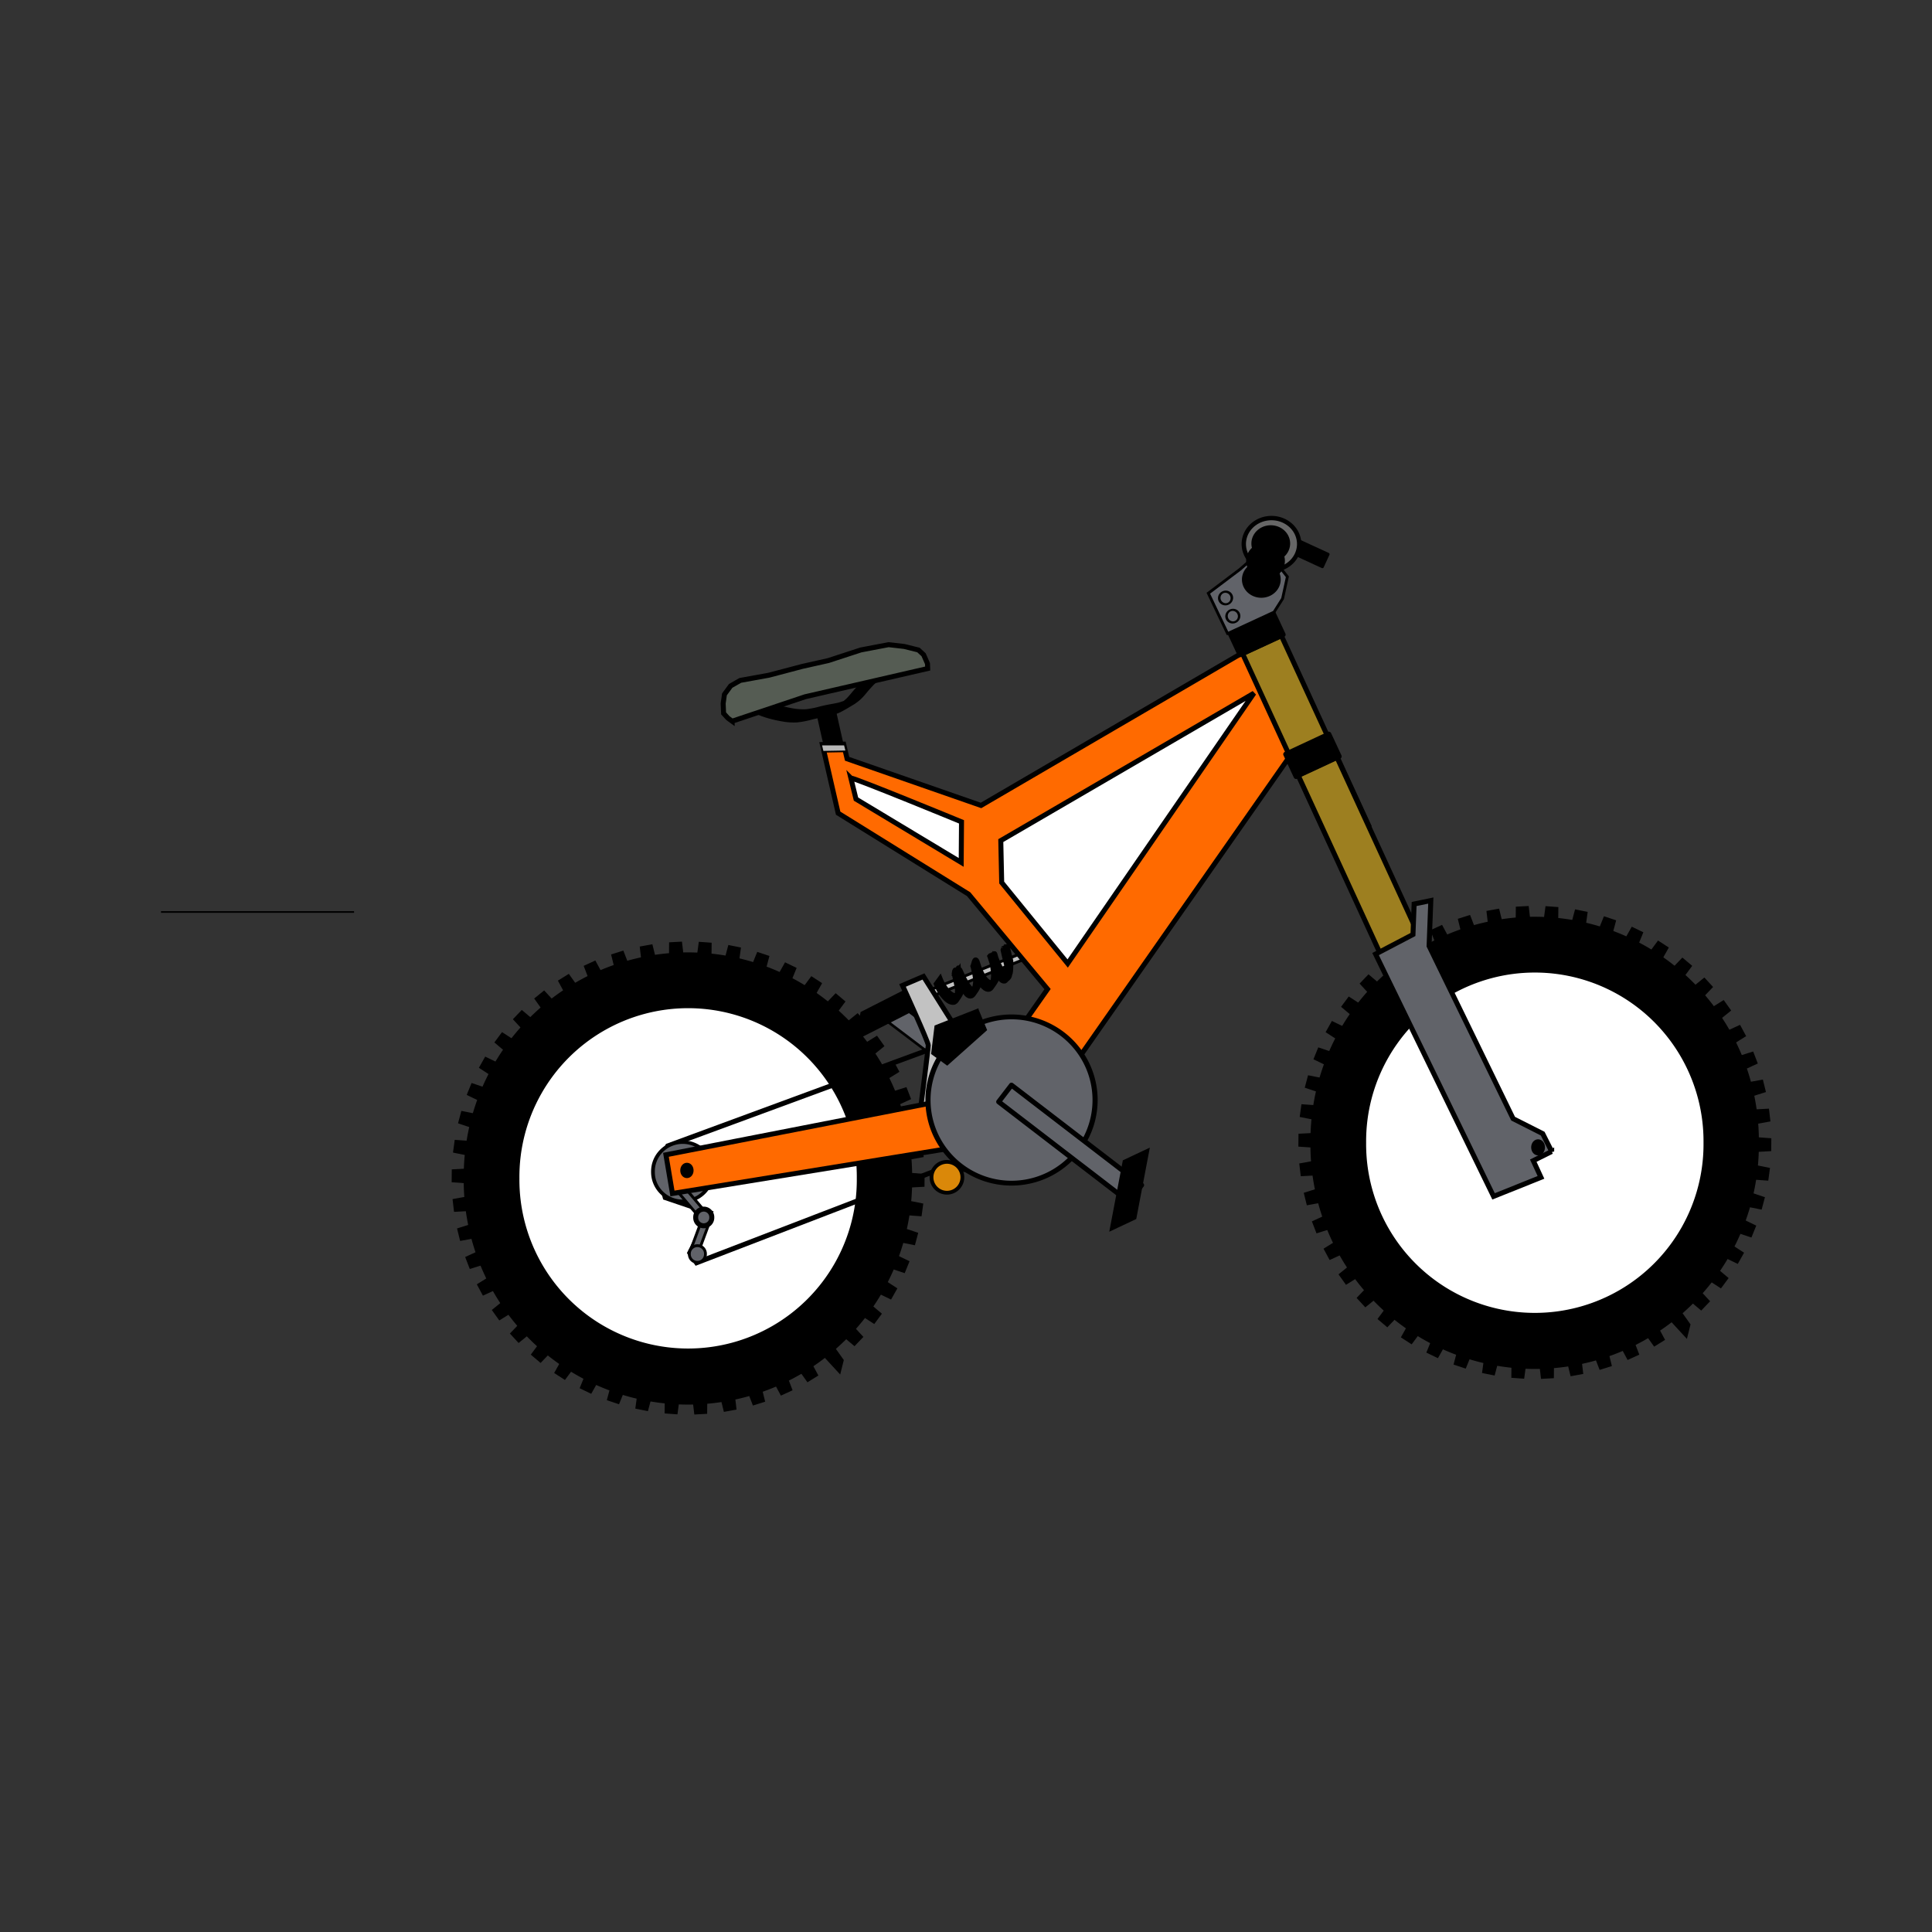 <svg:svg xmlns:dc="http://purl.org/dc/elements/1.1/" xmlns:ns2="http://web.resource.org/cc/" xmlns:rdf="http://www.w3.org/1999/02/22-rdf-syntax-ns#" xmlns:svg="http://www.w3.org/2000/svg" height="1163.293" id="svg2" version="1.0" viewBox="-268.32 -310.586 1163.293 1163.293" width="1163.293">
  <svg:rect x="-268.32" y="-310.586" width="1163.293" height="1163.293" fill="#333333" stroke="none"/>
  <svg:g id="layer1" stroke="#000" transform="translate(-126.51 -104.09)">
    <svg:path d="m71.381 342.63a58.125 0 0 1 1 -116.25 0 58.125 0 0 1 1 116.25 0z" id="path2760" />
    <svg:g id="g1919" transform="translate(0,-2.845046e-6)">
      <svg:rect height="31.046" id="rect19737" stroke-width="2.551" transform="matrix(.984 -.179 .219 .976 0 0)" width="9.353" x="293.89" y="282.55" />
      <svg:rect fill="#c2c2c2" height="3.966" id="rect21525" stroke-width="1.7" transform="rotate(-21.783)" width="60.205" x="241.53" y="516.89" />
      <svg:g id="g19731" transform="matrix(.605 .796 -.796 .605 532.56 -175.24)">
        <svg:rect fill="#616369" height="12.637" id="rect19725" stroke-linejoin="round" stroke-width="1.563" transform="matrix(-.963 .269 .28 .96 0 0)" width="96.946" x="-325.35" y="537.36" />
        <svg:rect height="14.626" id="rect19727" stroke-width="2.638" transform="matrix(-.178 .984 .681 .732 0 0)" width="40.063" x="27.593" y="556.51" />
      </svg:g>
      <svg:g id="g3656" transform="translate(425.07 121.47)">
        <svg:g id="g12606" stroke="#000" transform="translate(18.747 4.326)">
          <svg:path d="m150.92 338.55l-47.33-51.4 33.09 61.54-40.512-56.93 25.112 65.2-33.055-61.55 16.745 67.83-25.083-65.21 8.112 69.4-16.712-67.84-0.65 69.86-8.078-69.4-9.401 69.24 0.684-69.87-18.005 67.51 9.436-69.23-26.324 64.72 18.038-67.5-34.228 60.91 26.356-64.71-41.593 56.15 34.258-60.9-48.301 50.49 41.62-56.12-54.247 44.03 48.326-50.46-59.339 36.89 54.269-44.01-63.494 29.16 59.357-36.86-66.649 20.97 63.509-29.13-68.751 12.46 66.658-20.94-69.77 3.74 68.758-12.42-69.689-5.04 69.772-3.7-68.508-13.73 69.686 5.07-66.247-22.21 68.502 13.76-62.941-30.33 66.236 22.24-58.643-37.99 62.926 30.37-53.42-45.04 58.624 38.02-47.353-51.38 53.397 45.06-40.542-56.9 47.329 51.4-33.09-61.54 40.514 56.92-25.116-65.2 33.059 61.56-16.746-67.835 25.084 65.215-8.113-69.4 16.713 67.84 0.65-69.866 8.078 69.406 9.401-69.239-0.684 69.869 18.004-67.513-9.435 69.233 26.326-64.724-18.04 67.504 34.23-60.91-26.358 64.7 41.588-56.14-34.25 60.9 48.3-50.49-41.62 56.12 54.24-44.03-48.32 50.46 59.34-36.89-54.27 44.01 63.49-29.16-59.35 36.86 66.64-20.97-63.5 29.13 68.75-12.46-66.66 20.94 69.77-3.74-68.76 12.42 69.69 5.04-69.77 3.7 68.51 13.73-69.69-5.07 66.25 22.21-68.51-13.76 62.95 30.33-66.24-22.24 58.64 37.99-62.92-30.37 53.42 45.04-58.63-38.02 47.36 51.38-53.4-45.07 40.54 56.91z" id="path3658" stroke-width="7.6" transform="matrix(1.021 0 0 1.021 -235.84 141.75)" />
          <svg:path d="m2.039 283.49a127.47 136.64 0 1 1 -254.93 0 127.47 136.64 0 1 1 254.93 0z" fill-rule="evenodd" id="path3660" stroke-width="1px" transform="matrix(1.055 0 0 .984 -39.081 98.344)" />
          <svg:path d="m2.039 283.49a127.47 136.64 0 1 1 -254.93 0 127.47 136.64 0 1 1 254.93 0z" fill="#fff" fill-rule="evenodd" id="path3662" stroke-width="1px" transform="matrix(.8 0 0 .746 -70.964 165.73)" />
        </svg:g>
      </svg:g>
      <svg:path d="m444.33 415.67l-184.06 67.81-6.63 13.25 5.1 17.85 27.02 9.17-12.24 24.12 4.08 5.96 152.44-58.63 20.4 5.61-6.11-85.14z" fill="none" id="path14397" stroke-width="3" />
      <svg:path d="m145.3 356.11a13.511 14.276 0 1 1 -27.02 0 13.511 14.276 0 1 1 27.02 0z" fill="#616369" id="path14395" stroke-linejoin="round" stroke-width="1.7" transform="matrix(1.325 0 0 1.233 94.63 59.94)" />
      <svg:rect fill="#616369" height="20.903" id="rect14387" stroke-linejoin="round" stroke-width="1.7" transform="matrix(.763 -.646 .646 .763 0 0)" width="4.83" x="-127.05" y="559.36" />
      <svg:path d="m412.42 461.48s4.69-36.49 4.69-38.61c0-2.13-15.5-36.02-15.5-36.02l12.62-5.4 20.19 32.08-7.21 46.87-16.44 1.08h1.65z" fill="#c2c2c2" fill-rule="evenodd" id="path20638" stroke-width="3" />
      <svg:path d="m652.49 232.32l-10.11 5.69-167.58 239.66-211.72 34.44-3.92-23.28 185.17-36.17 44.61-63.58-47.53-57.17-78.56-48.78-9.49-41.33 12.82-0.25 2.06 8.84 80.63 28.09 175.46-102.44 28.16 56.28z" fill="#ff6a00" fill-rule="evenodd" id="path12600" stroke-width="3" />
      <svg:path d="m370.5 261.97c2.53 0 66.63 26.38 66.63 26.38l-0.18 24.43-63.35-38.13-3.1-12.68z" fill="#fff" fill-rule="evenodd" id="path12602" stroke-width="3" />
      <svg:path d="m501.06 373.65l-39.73-48.76-0.55-25.24 152.44-88.77-112.16 162.77z" fill="#fff" fill-rule="evenodd" id="path12604" stroke-width="3" />
      <svg:path d="m209.1 151.41a41.098 43.261 0 1 1 -82.2 0 41.098 43.261 0 1 1 82.2 0z" fill="#616369" id="path13496" stroke-linejoin="round" stroke-width="2.521" transform="matrix(1.224 0 0 1.157 261.62 280.67)" />
      <svg:path d="m818.87 407.26a0.52 0.347 0 1 1 -1.04 0 0.52 0.347 0 1 1 1.04 0z" id="path14385" stroke-width=".461" transform="matrix(5.324 0 0 7.968 -4085.1 -2746.8)" />
      <svg:rect fill="#616369" height="20.903" id="rect14389" stroke-linejoin="round" stroke-width="1.7" transform="rotate(20.306)" width="4.83" x="446.55" y="398.51" />
      <svg:path d="m113.69 351.77a4.843 4.843 0 1 1 -9.68 0 4.843 4.843 0 1 1 9.68 0z" fill="#616369" id="path14391" stroke-linejoin="round" stroke-width="3" transform="translate(173.08 174.78)" />
      <svg:path d="m113.69 351.77a4.843 4.843 0 1 1 -9.68 0 4.843 4.843 0 1 1 9.68 0z" fill="#616369" id="path14393" stroke-linejoin="round" stroke-width="1.7" transform="translate(169.26 196.79)" />
      <svg:path d="m96.869 349.48a8.157 8.157 0 1 1 -16.314 0 8.157 8.157 0 1 1 16.314 0z" fill="#da8809" id="path17056" stroke-linejoin="round" stroke-width="2" transform="matrix(1.139 0 0 1.139 327.32 104.31)" />
      <svg:path d="m446.87 401.34l5.1 12.29-23.46 20.9-9.17-6.63 2.03-16.56 25.5-10z" fill-rule="evenodd" id="path17943" stroke-width="1px" />
      <svg:g id="g19719" transform="matrix(.793 .609 -.609 .793 365.36 -172.56)">
        <svg:rect fill="#616369" height="12.657" id="rect18830" stroke-linejoin="round" stroke-width="3" width="98.82" x="458.14" y="429.31" />
        <svg:rect height="14.637" id="rect18832" stroke-width="3.335" transform="matrix(.45 .893 -.458 .889 0 0)" width="40.446" x="834.07" y="-375.1" />
      </svg:g>
      <svg:path d="m462.41 364.54c0.01 0.05 2.13-1.87 2.14-1.82 0.03 0.12-1.27 2-1.23 2.12 0.05 0.2 1.42-1.37 1.47-1.18 0.06 0.24 0.1 0.48 0.16 0.72 0.05 0.29 0.12 0.58 0.18 0.86l0.24 1.05c0.09 0.42 0.19 0.84 0.29 1.26 0.11 0.48 0.23 0.97 0.35 1.46 0.14 0.55 0.29 1.1 0.43 1.65 0.18 0.56 0.24 1.09 0.36 1.63 0.09 0.43 0.03 0.74 0.04 1.1-0.02 0.35-0.02 0.71-0.03 1.06l-0.03 1.2c-0.01 0.43-0.02 0.84-0.04 1.27 0 0.45-0.05 0.84-0.08 1.26-0.03 0.44-0.13 0.77-0.2 1.16-0.06 0.36-0.21 0.6-0.32 0.9-0.31 2.4-1.79 2.56-2.67 3.8-0.18 0.16-0.41 0.14-0.62 0.21-0.21 0.03-0.46-0.07-0.69-0.1s-0.49-0.26-0.74-0.39c-0.25-0.16-0.51-0.49-0.77-0.74-0.27-0.28-0.52-0.64-0.78-0.96-0.28-0.35-0.53-0.79-0.79-1.18-0.29-0.44-0.55-0.96-0.82-1.44-0.31-0.55-0.58-1.15-0.86-1.72-0.3-0.62-0.57-1.25-0.86-1.88-0.28-0.6-0.51-1.23-0.76-1.84-0.21-0.54-0.39-1.08-0.59-1.62-0.16-0.42-0.28-0.86-0.42-1.29-0.1-0.29-0.19-0.59-0.29-0.89-0.05-0.17-0.1-0.34-0.15-0.52-0.04-0.15-0.12-0.29-0.18-0.44 0.76-1.06 1.22 0.35 1.98-0.71 0.1 0.13-0.33 1.12-0.05 0.6 0.59-1.06 0.81-1.12 0.79-0.95-0.09 1.38 0.18-0.67 0.26-0.43 0.1 0.31 0.19 0.62 0.29 0.93 0.13 0.38 0.22 0.77 0.32 1.15 0.12 0.42 0.2 0.84 0.3 1.26 0.1 0.45 0.18 0.89 0.27 1.33 0.09 0.48 0.15 0.94 0.23 1.41 0.09 0.5 0.13 0.98 0.19 1.47 0.06 0.51 0.09 1.01 0.13 1.51 0.06 0.53 0.07 1.01 0.1 1.52 0.03 0.5-0.02 0.93-0.02 1.4-0.02 0.46-0.09 0.85-0.14 1.27-0.05 0.43-0.17 0.78-0.25 1.16-0.1 0.39-0.24 0.7-0.36 1.05-0.13 0.35-0.3 0.63-0.46 0.95-0.84 1.49-1.81 2.74-2.73 4.09-0.18 0.28-0.43 0.42-0.65 0.62-0.21 0.19-0.48 0.2-0.72 0.3-0.24 0.07-0.52-0.01-0.78-0.01-0.27-0.02-0.56-0.17-0.84-0.26s-0.59-0.35-0.88-0.52c-0.29-0.2-0.59-0.51-0.88-0.77-0.31-0.28-0.61-0.65-0.91-0.98-0.3-0.31-0.58-0.77-0.86-1.16-0.25-0.35-0.47-0.76-0.71-1.14-0.24-0.42-0.46-0.87-0.7-1.3-0.24-0.46-0.45-0.96-0.68-1.44s-0.42-0.98-0.64-1.47c-0.2-0.5-0.37-1.01-0.56-1.51-0.15-0.44-0.28-0.88-0.43-1.31-0.1-0.32-0.21-0.63-0.31-0.94-0.07-0.2-0.14-0.4-0.21-0.61-0.02-0.05-0.03-0.1-0.04-0.15 1.09 2.31 1.66-1.82 2.36-2.99-0.04 0.03 0.01 0.18 0.02 0.25 0.03 0.2 0.08 0.4 0.12 0.6 0.06 0.28 0.13 0.56 0.19 0.84 0.09 0.35 0.17 0.71 0.26 1.06 0.11 0.44 0.21 0.88 0.31 1.31 0.11 0.48 0.19 0.96 0.29 1.43 0.1 0.49 0.15 0.96 0.23 1.44 0.07 0.5 0.1 0.97 0.15 1.45 0.05 0.49 0.03 0.93 0.05 1.39 0.01 0.47-0.06 0.85-0.1 1.27-0.03 0.43-0.12 0.79-0.18 1.19-0.07 0.39-0.18 0.72-0.27 1.08-0.09 0.39-0.21 0.73-0.31 1.09-0.11 0.37-0.27 0.67-0.4 1-0.77 1.59-1.76 2.81-2.66 4.16-0.18 0.27-0.41 0.44-0.61 0.65-0.19 0.24-0.47 0.26-0.71 0.38-0.22 0.1-0.49 0.03-0.74 0.04-0.24 0.01-0.51-0.16-0.77-0.24-0.25-0.1-0.52-0.34-0.78-0.51-0.27-0.18-0.53-0.56-0.79-0.83-0.26-0.3-0.5-0.66-0.75-0.98-0.27-0.35-0.51-0.76-0.77-1.14-0.26-0.4-0.51-0.85-0.76-1.28-0.27-0.46-0.52-0.95-0.78-1.42-0.27-0.5-0.52-1.03-0.78-1.54-0.27-0.54-0.52-1.11-0.78-1.66-0.24-0.55-0.49-1.09-0.74-1.64-0.18-0.41-0.39-0.79-0.58-1.19-0.12-0.26-0.27-0.45-0.41-0.67-0.08-0.15-0.18-0.17-0.26-0.25-0.12-0.14-0.05 0.12-0.08 0.17 1.22 0.42 1.5-1.07 2.18-2.13 0.02 0.24-0.03-0.52 0.01-0.27 0.07 0.35 0.15 0.7 0.22 1.05 0.08 0.4 0.17 0.8 0.26 1.2l0.3 1.35c0.11 0.49 0.23 0.99 0.34 1.48 0.13 0.55 0.24 1.09 0.36 1.64 0.13 0.55 0.18 1.07 0.27 1.61 0.09 0.52 0.09 0.98 0.13 1.47 0.03 0.49-0.01 0.9-0.01 1.35-0.01 0.44-0.1 0.81-0.14 1.21-0.06 0.41-0.17 0.74-0.26 1.11-0.08 0.36-0.23 0.61-0.35 0.92-0.78 1.52-1.74 2.74-2.62 4.06-0.18 0.23-0.41 0.38-0.61 0.57-0.2 0.21-0.48 0.23-0.72 0.35-0.28 0.07-0.6 0-0.9-0.01-0.32 0-0.67-0.14-1-0.22-0.32-0.09-0.67-0.29-1.01-0.45-0.33-0.16-0.68-0.45-1.03-0.69-0.34-0.24-0.68-0.59-1.02-0.89-0.34-0.31-0.67-0.71-1.01-1.07-0.33-0.37-0.66-0.81-0.99-1.22-0.33-0.42-0.64-0.91-0.97-1.37-0.31-0.45-0.6-0.99-0.9-1.49-0.28-0.47-0.52-1-0.78-1.49-0.24-0.47-0.45-0.98-0.67-1.47-0.1-0.24-0.2-0.49-0.3-0.73l2.29-3.16c0.09 0.23 0.18 0.46 0.28 0.69 0.2 0.46 0.39 0.94 0.62 1.38 0.24 0.47 0.47 0.97 0.73 1.42 0.28 0.46 0.55 0.97 0.85 1.38 0.31 0.43 0.61 0.9 0.93 1.3 0.32 0.38 0.63 0.81 0.95 1.15 0.32 0.33 0.64 0.71 0.96 0.99 0.33 0.27 0.66 0.6 0.98 0.81 0.33 0.2 0.66 0.47 0.98 0.6s0.65 0.31 0.96 0.37c0.32 0.06 0.65 0.17 0.95 0.15 0.28-0.03 0.59 0.03 0.84-0.12 0.22-0.15 0.47-0.21 0.66-0.44 0.18-0.22 0.4-0.37 0.56-0.66-3.71 5.6-2.49 3.8-1.7 2.54 0.13-0.27 0.29-0.5 0.39-0.83 0.1-0.34 0.22-0.64 0.29-1.02 0.06-0.37 0.15-0.71 0.18-1.12 0.02-0.41 0.08-0.79 0.06-1.24s-0.01-0.87-0.07-1.36c-0.07-0.5-0.11-0.98-0.22-1.5-0.11-0.53-0.21-1.06-0.34-1.59-0.11-0.5-0.23-0.99-0.34-1.49-0.1-0.45-0.21-0.9-0.31-1.35-0.09-0.41-0.18-0.81-0.27-1.22-0.07-0.35-0.15-0.7-0.22-1.06-0.06-0.28-0.12-0.57-0.18-0.86 0.38-0.71-0.42-5 4.05 0.77 0.12 0.09-1.69-4.46-1.57-4.32 0.13 0.17-0.12 1.32 0 1.54 0.16 0.28 0.75-0.49 0.89-0.18 0.2 0.42 0.42 0.82 0.61 1.25 0.24 0.55 0.5 1.1 0.74 1.65 0.25 0.54 0.5 1.09 0.76 1.62 0.25 0.5 0.49 1.01 0.76 1.5 0.25 0.45 0.49 0.92 0.75 1.36 0.24 0.41 0.48 0.84 0.73 1.22 0.24 0.35 0.47 0.74 0.72 1.06 0.24 0.3 0.47 0.63 0.72 0.9 0.22 0.21 0.45 0.54 0.68 0.64 0.23 0.13 0.49 0.33 0.71 0.39 0.23 0.04 0.48 0.15 0.7 0.12 0.22-0.05 0.47-0.01 0.67-0.15 0.21-0.16 0.46-0.25 0.63-0.48 0.2-0.24 0.41-0.43 0.58-0.73-3.7 5.59-2.44 3.76-1.66 2.45 0.14-0.31 0.3-0.59 0.42-0.94 0.12-0.34 0.25-0.65 0.34-1.03 0.1-0.35 0.19-0.71 0.29-1.06 0.07-0.37 0.17-0.7 0.21-1.11 0.04-0.39 0.11-0.76 0.13-1.18 0-0.43 0.04-0.82 0.01-1.29-0.04-0.45-0.05-0.88-0.12-1.36-0.07-0.46-0.11-0.91-0.2-1.38-0.09-0.46-0.16-0.91-0.26-1.37-0.1-0.42-0.18-0.84-0.3-1.27-0.09-0.36-0.17-0.71-0.26-1.07-0.07-0.28-0.14-0.57-0.2-0.85-0.05-0.21-0.1-0.41-0.14-0.62-0.04-0.14-0.06-0.27-0.11-0.41 0.25-0.43 0.99-5.94 2.39-3.07 0.05 0.12 0.12 0.24 0.15 0.38 0.07 0.2 0.14 0.41 0.2 0.61 0.11 0.32 0.21 0.63 0.32 0.95 0.14 0.43 0.28 0.86 0.41 1.29 0.18 0.48 0.33 0.96 0.52 1.42 0.2 0.47 0.39 0.96 0.6 1.42 0.22 0.45 0.42 0.92 0.65 1.35 0.22 0.41 0.43 0.84 0.66 1.23 0.22 0.35 0.43 0.73 0.66 1.06 0.26 0.34 0.51 0.76 0.78 1.02 0.29 0.3 0.58 0.65 0.87 0.9 0.27 0.22 0.55 0.5 0.82 0.66 0.27 0.13 0.55 0.35 0.81 0.41 0.26 0.05 0.54 0.17 0.78 0.16 0.24-0.03 0.51 0.02 0.72-0.1 0.22-0.13 0.47-0.2 0.65-0.4 0.21-0.23 0.43-0.41 0.61-0.69-0.54 0.81-2.14 3.27-1.61 2.45 0.16-0.3 0.34-0.55 0.48-0.89 0.13-0.32 0.28-0.61 0.39-0.98 0.1-0.35 0.23-0.67 0.29-1.07s0.15-0.76 0.17-1.19c0.03-0.43 0.08-0.84 0.07-1.31-0.02-0.48 0-0.93-0.06-1.44-0.04-0.49-0.08-0.98-0.12-1.48-0.06-0.47-0.1-0.93-0.16-1.41-0.07-0.45-0.12-0.89-0.22-1.36-0.08-0.43-0.15-0.85-0.25-1.29-0.09-0.4-0.16-0.8-0.26-1.2-0.1-0.36-0.18-0.71-0.29-1.07-0.09-0.3-0.18-0.6-0.28-0.9-0.07-0.21-0.14-0.44-0.22-0.65-0.05-0.12-0.09-0.25-0.14-0.36 0.03 0.05 0.06 0.09 0.09 0.14 0.75-1.05 3.61-1.11 2.41-1.23 0.05 0.16-0.1-0.2-0.05-0.04 0.09 0.3 0.14-0.93 0.23-0.63 0.13 0.41 0.25 0.82 0.39 1.23 0.19 0.53 0.37 1.06 0.57 1.58 0.24 0.59 0.45 1.19 0.72 1.76 0.27 0.62 0.54 1.24 0.83 1.84 0.28 0.55 0.53 1.12 0.82 1.65 0.26 0.45 0.5 0.93 0.78 1.35 0.24 0.35 0.48 0.75 0.73 1.06 0.24 0.28 0.48 0.62 0.73 0.86 0.22 0.18 0.45 0.46 0.67 0.55 0.22 0.08 0.45 0.25 0.65 0.24s0.44 0.06 0.62-0.03c0.18-0.11 0.38-0.15 0.53-0.32-0.57 0.89-1.1 1.87-1.71 2.69 0.12-0.26 0.29-0.45 0.38-0.78 0.08-0.35 0.21-0.63 0.25-1.04 0.04-0.4 0.11-0.76 0.11-1.19 0.02-0.42 0.05-0.81 0.04-1.25l0.03-1.2c0.01-0.35 0.02-0.71 0.02-1.07 0.02-0.31 0.04-0.61 0.05-0.92-0.08-0.47-0.07-0.92-0.25-1.43-0.15-0.56-0.3-1.11-0.44-1.67-0.13-0.49-0.25-0.98-0.37-1.48l-0.3-1.26c-0.08-0.35-0.16-0.7-0.24-1.06-0.07-0.29-0.13-0.58-0.2-0.87-0.05-0.23-0.09-0.46-0.14-0.69-0.04-0.18-0.08-0.35-0.13-0.53-0.03-0.12-0.06-0.25-0.09-0.37-0.02-0.04-0.03-0.09-0.04-0.14l0.29-1.02z" id="path20630" stroke-width="3" />
      <svg:path d="m366.82 241.81h-14.27l1.02 4.34 14.27-0.26-1.02-4.08z" fill="#b7b7b7" fill-rule="evenodd" id="path22412" stroke-width="1px" />
      <svg:path d="m309.68 211.63h0.55c0.21-0.01 0.42 0.06 0.63 0.09 0.27 0.04 0.51 0.18 0.76 0.27 0.27 0.12 0.51 0.28 0.77 0.41 0.28 0.18 0.56 0.36 0.85 0.54 0.32 0.21 0.62 0.43 0.94 0.65 0.34 0.23 0.66 0.5 0.99 0.75 0.34 0.28 0.71 0.52 1.07 0.79 0.39 0.27 0.81 0.49 1.21 0.74 0.44 0.29 0.92 0.51 1.38 0.76 0.51 0.28 1.05 0.52 1.57 0.78 0.56 0.28 1.14 0.51 1.72 0.77 0.59 0.26 1.21 0.47 1.82 0.7 0.66 0.24 1.34 0.44 2 0.66 0.69 0.22 1.4 0.4 2.1 0.6 0.73 0.2 1.47 0.37 2.21 0.56 0.77 0.19 1.55 0.34 2.32 0.51 0.81 0.17 1.63 0.32 2.45 0.47 0.81 0.16 1.64 0.26 2.46 0.38 0.8 0.11 1.61 0.14 2.42 0.2 0.79 0.05 1.58 0.04 2.37 0.05 0.76 0.01 1.51-0.1 2.26-0.16 0.74-0.08 1.47-0.22 2.2-0.34 0.74-0.13 1.47-0.28 2.2-0.42 0.74-0.13 1.45-0.35 2.18-0.53 0.74-0.21 1.48-0.38 2.23-0.57 0.76-0.18 1.53-0.35 2.3-0.52 0.79-0.17 1.59-0.32 2.38-0.47 0.82-0.16 1.64-0.3 2.47-0.44 0.82-0.13 1.63-0.32 2.44-0.49 0.77-0.17 1.52-0.43 2.28-0.67 0.76-0.21 1.49-0.51 2.23-0.78 0.72-0.26 1.39-0.64 2.08-0.97 1.55-0.87-3.09 1.78-4.64 2.66 0.63-0.39 1.21-0.83 1.81-1.26 0.6-0.42 1.13-0.92 1.7-1.38 0.55-0.47 1.04-1.01 1.56-1.52 0.51-0.54 0.97-1.11 1.46-1.66 0.47-0.58 0.94-1.15 1.42-1.72 0.47-0.58 0.98-1.12 1.47-1.68 0.5-0.57 1.02-1.12 1.53-1.68 0.51-0.58 1.1-1.07 1.65-1.6 0.57-0.53 1.2-0.99 1.8-1.47 0.62-0.49 1.28-0.91 1.94-1.36 2.8-1.8 5.77-3.34 8.66-4.98 0.75-0.39 1.54-0.69 2.32-1.01 0.82-0.34 1.68-0.59 2.53-0.86 0.92-0.29 1.85-0.54 2.78-0.8 0.98-0.28 1.96-0.5 2.95-0.73 1.02-0.24 2.05-0.46 3.07-0.69 1.03-0.22 2.06-0.42 3.09-0.62 0.34-0.07 0.68-0.14 1.02-0.21l-6.08 4.61c-0.35 0.07-0.69 0.14-1.03 0.2-1.03 0.21-2.05 0.42-3.08 0.64-1.02 0.23-2.04 0.45-3.06 0.7-0.98 0.24-1.97 0.47-2.94 0.76-0.92 0.27-1.85 0.52-2.77 0.82-0.84 0.29-1.68 0.56-2.5 0.92-0.76 0.34-1.54 0.66-2.28 1.06 1.48-0.87 5.93-3.47 4.46-2.59-0.66 0.43-1.33 0.83-1.96 1.3-0.61 0.47-1.24 0.91-1.81 1.42s-1.16 0.99-1.68 1.53c-0.52 0.56-1.05 1.09-1.54 1.67-0.49 0.55-1 1.09-1.48 1.65-0.47 0.57-0.96 1.14-1.42 1.71-0.48 0.57-0.93 1.16-1.45 1.7-0.51 0.53-0.98 1.1-1.53 1.59-0.55 0.48-1.08 1-1.67 1.44s-1.17 0.9-1.79 1.32c-2.82 1.65-5.57 3.45-8.5 4.91-0.71 0.31-1.4 0.67-2.13 0.91-0.75 0.26-1.49 0.53-2.25 0.75-0.77 0.21-1.53 0.46-2.32 0.61-0.82 0.15-1.64 0.32-2.46 0.46s-1.64 0.29-2.46 0.45c-0.79 0.16-1.58 0.31-2.37 0.49-0.77 0.18-1.54 0.35-2.3 0.54-0.74 0.19-1.48 0.37-2.22 0.57-0.73 0.17-1.46 0.38-2.2 0.5-0.74 0.14-1.48 0.28-2.22 0.4-0.75 0.1-1.48 0.24-2.23 0.3-0.77 0.04-1.53 0.13-2.3 0.09-0.8-0.02-1.6-0.02-2.4-0.08-0.81-0.08-1.63-0.13-2.45-0.25-0.83-0.13-1.66-0.24-2.48-0.41-0.82-0.16-1.65-0.31-2.46-0.48-0.78-0.18-1.56-0.34-2.34-0.53-0.74-0.19-1.49-0.37-2.22-0.58-0.71-0.2-1.42-0.39-2.12-0.62-0.68-0.22-1.36-0.43-2.02-0.68-0.62-0.24-1.25-0.47-1.86-0.74-0.58-0.26-1.16-0.51-1.73-0.79-0.53-0.27-1.07-0.52-1.6-0.8-0.47-0.26-0.94-0.51-1.4-0.79-0.42-0.26-0.85-0.49-1.25-0.79-0.36-0.27-0.74-0.53-1.09-0.81-0.33-0.25-0.64-0.51-0.98-0.73-0.31-0.2-0.61-0.41-0.92-0.6-0.28-0.17-0.54-0.36-0.83-0.5-0.24-0.11-0.47-0.26-0.73-0.33-0.21-0.04-0.43-0.13-0.65-0.12-0.19 0-0.38-0.01-0.57 0-0.14 0-0.28 0-0.42 0.01h-0.15l6.28-4.56z" id="path22414" stroke-linejoin="round" stroke-miterlimit="2" stroke-width="3.452" />
      <svg:path d="m299.03 227.75l43.98-14.73 73.76-16.98-0.12-2.97-2.35-5.35-3.09-2.84-8.52-2.12-9.46-1.09-16.71 3.18-19.56 6.39-15.71 3.52-20.09 5.3-17.22 3.12-5.8 3.3-3.75 5.11-0.76 5.49 0.25 5.97 2.59 2.83 2.56 1.87z" fill="#555c53" fill-rule="evenodd" id="path23301" stroke-width="3" />
      <svg:g id="g3651" transform="translate(953.64 104.34)">
        <svg:path d="m150.92 338.55l-47.33-51.4 33.09 61.54-40.512-56.93 25.112 65.2-33.055-61.55 16.745 67.83-25.083-65.21 8.112 69.4-16.712-67.84-0.65 69.86-8.078-69.4-9.401 69.24 0.684-69.87-18.005 67.51 9.436-69.23-26.324 64.72 18.038-67.5-34.228 60.91 26.356-64.71-41.593 56.15 34.258-60.9-48.301 50.49 41.62-56.12-54.247 44.03 48.326-50.46-59.339 36.89 54.269-44.01-63.494 29.16 59.357-36.86-66.649 20.97 63.509-29.13-68.751 12.46 66.658-20.94-69.77 3.74 68.758-12.42-69.689-5.04 69.772-3.7-68.508-13.73 69.686 5.07-66.247-22.21 68.502 13.76-62.941-30.33 66.236 22.24-58.643-37.99 62.926 30.37-53.42-45.04 58.624 38.02-47.353-51.38 53.397 45.06-40.542-56.9 47.329 51.4-33.09-61.54 40.514 56.92-25.116-65.2 33.059 61.56-16.746-67.835 25.084 65.215-8.113-69.4 16.713 67.84 0.65-69.866 8.078 69.406 9.401-69.239-0.684 69.869 18.004-67.513-9.435 69.233 26.326-64.724-18.04 67.504 34.23-60.91-26.358 64.7 41.588-56.14-34.25 60.9 48.3-50.49-41.62 56.12 54.24-44.03-48.32 50.46 59.34-36.89-54.27 44.01 63.49-29.16-59.35 36.86 66.64-20.97-63.5 29.13 68.75-12.46-66.66 20.94 69.77-3.74-68.76 12.42 69.69 5.04-69.77 3.7 68.51 13.73-69.69-5.07 66.25 22.21-68.51-13.76 62.95 30.33-66.24-22.24 58.64 37.99-62.92-30.37 53.42 45.04-58.63-38.02 47.36 51.38-53.4-45.07 40.54 56.91z" id="path3647" stroke-width="7.6" transform="matrix(1.021 0 0 1.021 -235.84 141.75)" />
        <svg:path d="m2.039 283.49a127.47 136.64 0 1 1 -254.93 0 127.47 136.64 0 1 1 254.93 0z" fill-rule="evenodd" id="path1871" stroke-width="1px" transform="matrix(1.055 0 0 .984 -39.081 98.344)" />
        <svg:path d="m2.039 283.49a127.47 136.64 0 1 1 -254.93 0 127.47 136.64 0 1 1 254.93 0z" fill="#fff" fill-rule="evenodd" id="path2758" stroke-width="1px" transform="matrix(.8 0 0 .746 -70.964 165.73)" />
      </svg:g>
      <svg:rect fill="#9d7f20" height="125.5" id="rect8119" stroke-width="3" transform="rotate(-24.705)" width="25.739" x="472.67" y="423.35" />
      <svg:rect fill="#9d7f20" height="125.5" id="rect6343" stroke-width="3" transform="rotate(-24.705)" width="25.739" x="472.47" y="503.77" />
      <svg:path d="m792.49 486.83l-5.41-10.74-17.81-9.01-50.6-103.96 1.04-27.38-10.05 2.08-0.69 18.36-22.52 11.79 71.04 145.89 28.55-11.44-4.64-10.05 11.09-5.54z" fill="#616369" fill-rule="evenodd" id="path3684" stroke-width="3" />
      <svg:path d="m818.87 407.26a0.52 0.347 0 1 1 -1.04 0 0.52 0.347 0 1 1 1.04 0z" id="path4571" stroke-width=".518" transform="matrix(5.324 0 0 7.968 -3572.6 -2760.7)" />
      <svg:rect height="14.8" id="rect8115" stroke-linejoin="round" stroke-width="3" transform="rotate(-24.974)" width="28.626" x="468.67" y="491.46" />
      <svg:rect height="14.8" id="rect8117" stroke-linejoin="round" stroke-width="3" transform="rotate(-24.974)" width="28.626" x="469.04" y="410.72" />
      <svg:path d="m597.35 175l27.96-12.93 5.15-8.13 2.88-13.16-13.68-17.43-14.91 13.02-19.01 14.33 11.61 24.3z" fill="#616369" fill-rule="evenodd" id="path8121" stroke-width="1.7" />
      <svg:path d="m492.2 152.61a4.989 6.176 0 1 1 -9.98 0 4.989 6.176 0 1 1 9.98 0z" fill="#616369" id="path8123" stroke-linejoin="round" stroke-width="2.05" transform="matrix(.701 -.293 .237 .566 218.42 209.94)" />
      <svg:path d="m492.2 152.61a4.989 6.176 0 1 1 -9.98 0 4.989 6.176 0 1 1 9.98 0z" fill="#616369" id="path11711" stroke-linejoin="round" stroke-width="2.005" transform="matrix(.701 -.293 .237 .566 222.8 220.87)" />
      <svg:path d="m638.83 98.059a10.815 10.094 0 1 1 -21.64 0 10.815 10.094 0 1 1 21.64 0z" id="path25083" stroke-linejoin="round" stroke-miterlimit="2" stroke-width="1.7" transform="matrix(1 0 0 1.004 -10.352 43.989)" />
      <svg:rect height="8.292" id="rect26861" stroke-linejoin="round" stroke-miterlimit="2" stroke-width="1.7" transform="rotate(24.727)" width="30.643" x="620.15" y="-159.63" />
      <svg:path d="m638.83 98.059a10.815 10.094 0 1 1 -21.64 0 10.815 10.094 0 1 1 21.64 0z" fill="#666" id="path25974" stroke-linejoin="round" stroke-miterlimit="2" stroke-width="1.7" transform="matrix(1.541 0 0 1.548 -343.99 -30.72)" />
      <svg:path d="m638.83 98.059a10.815 10.094 0 1 1 -21.64 0 10.815 10.094 0 1 1 21.64 0z" id="path25970" stroke-linejoin="round" stroke-miterlimit="2" stroke-width="1.7" transform="matrix(1 0 0 1.004 -7.828 32.767)" />
      <svg:path d="m638.83 98.059a10.815 10.094 0 1 1 -21.64 0 10.815 10.094 0 1 1 21.64 0z" id="path25972" stroke-linejoin="round" stroke-miterlimit="2" stroke-width="1.7" transform="matrix(1 0 0 1.004 -4.667 22.313)" />
    </svg:g>
  </svg:g>
</svg:svg>